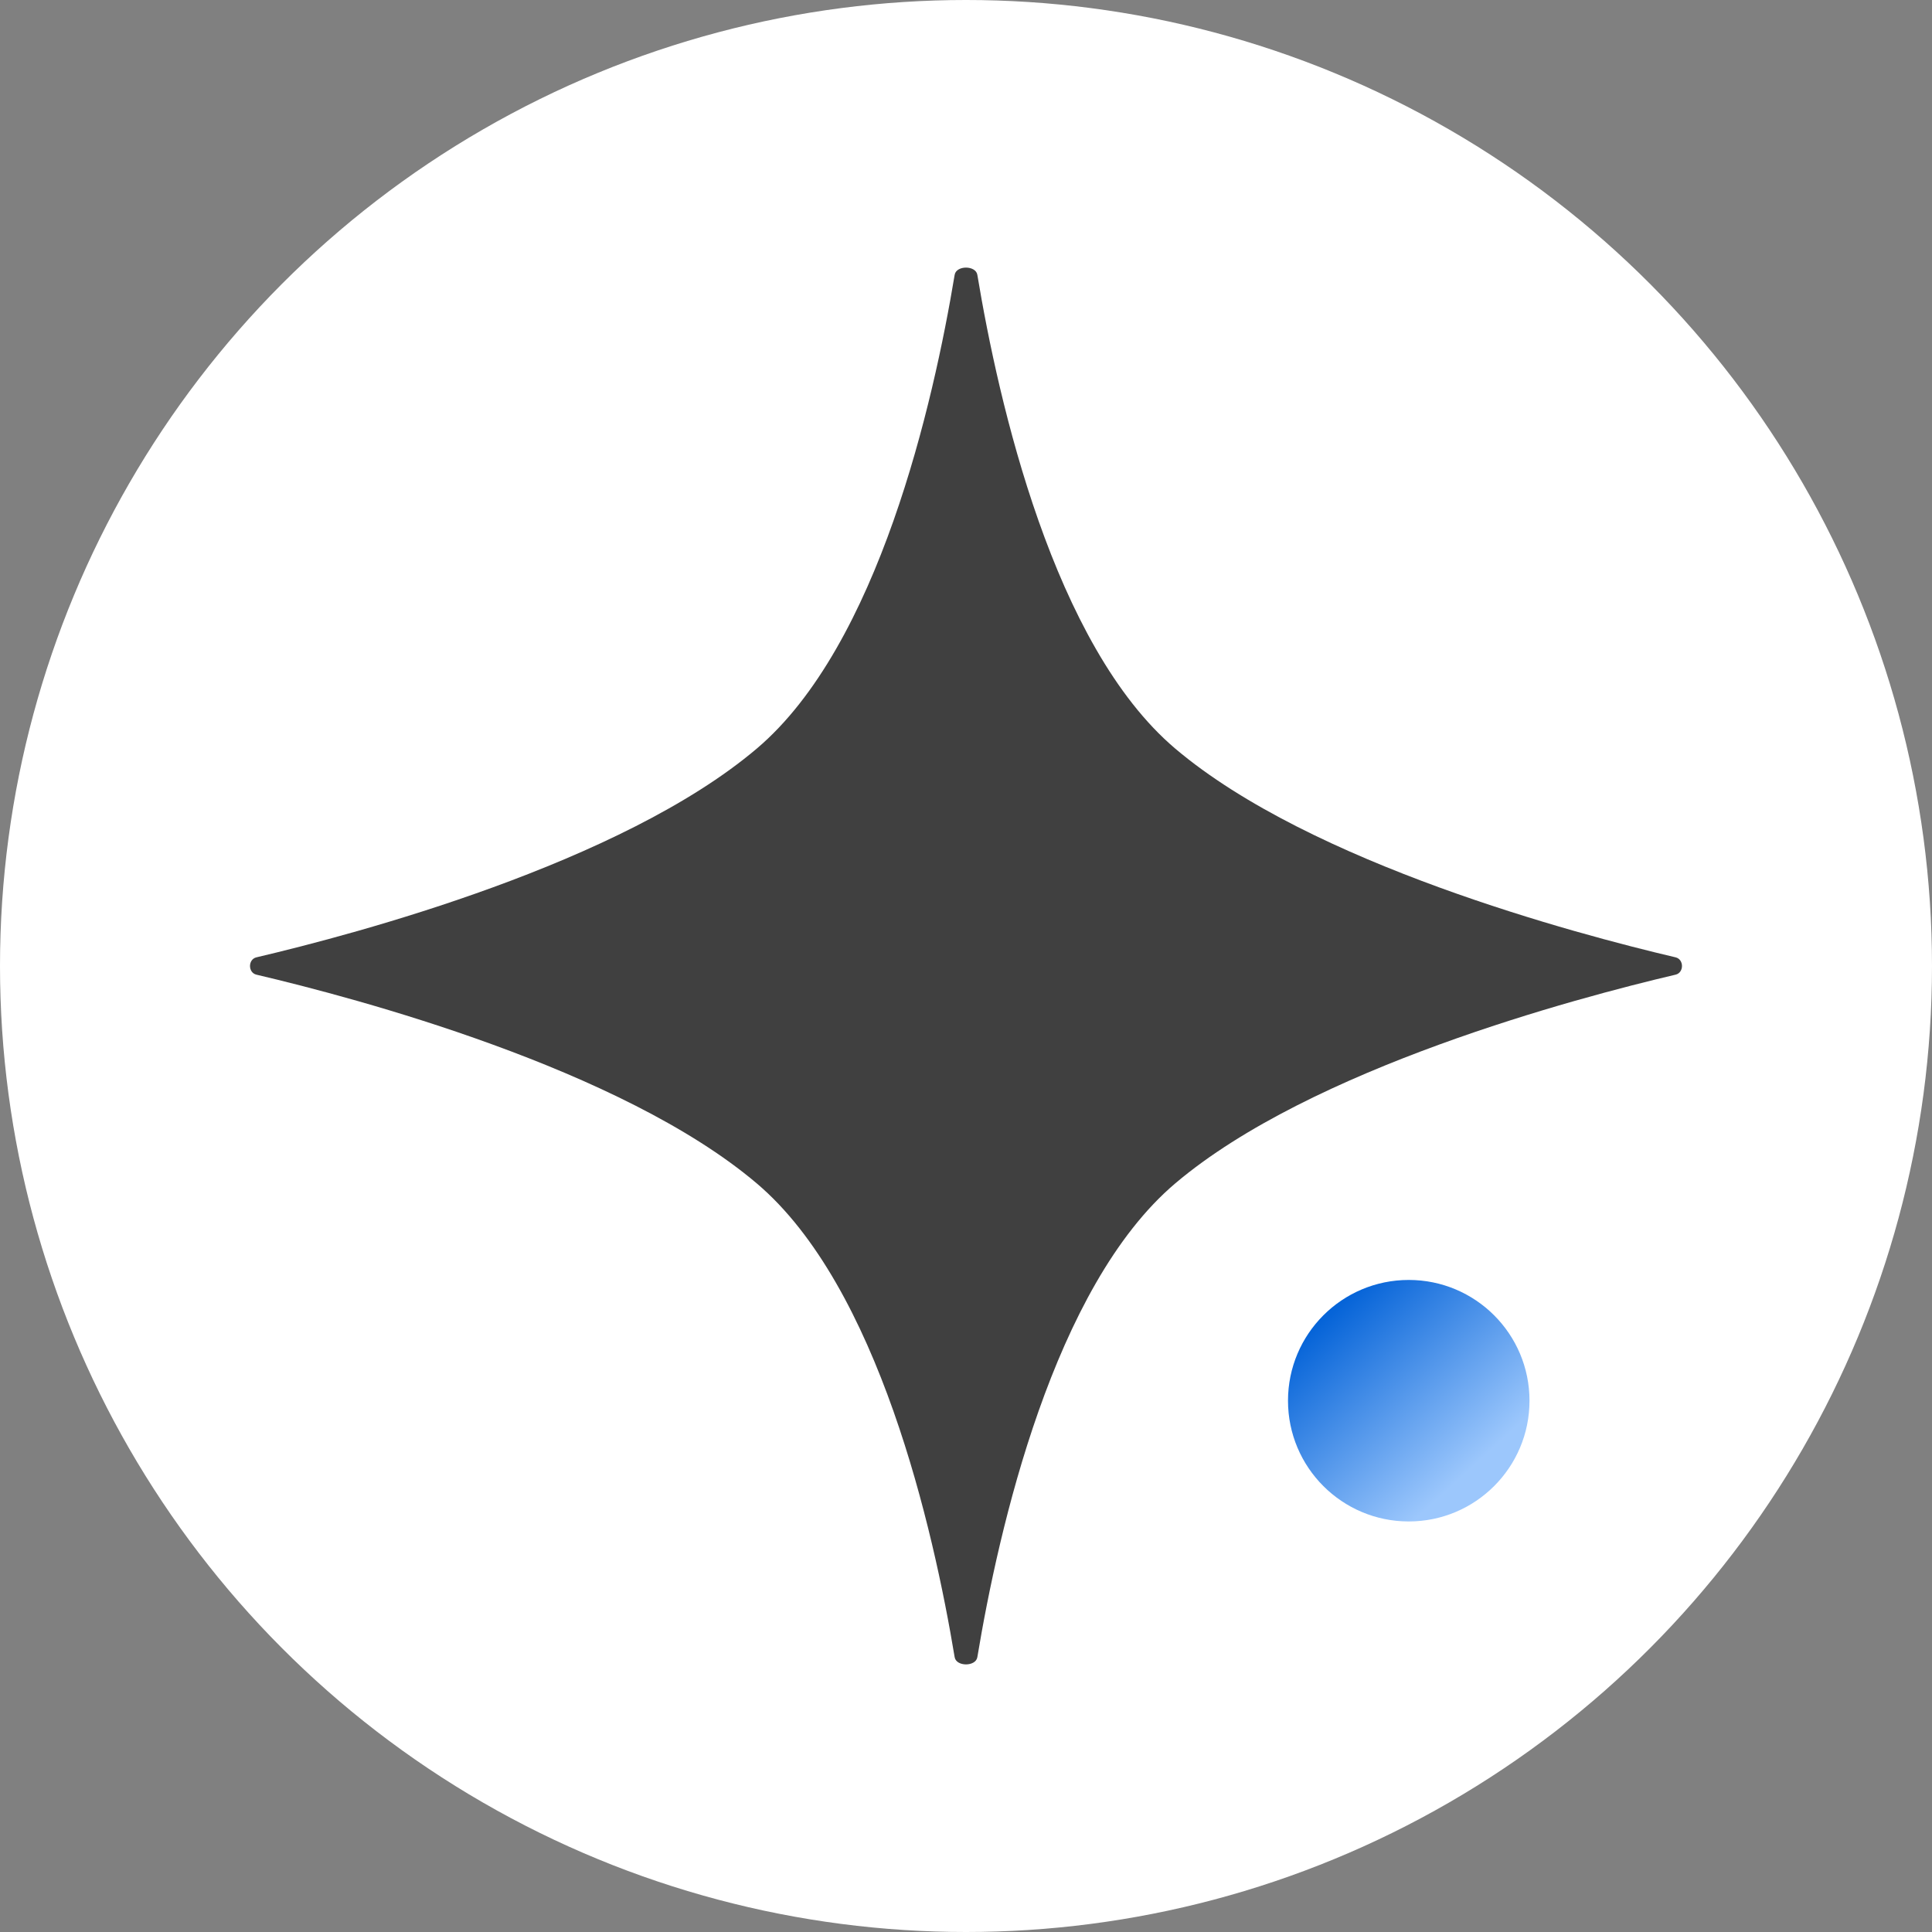 <svg width="240" height="240" viewBox="0 0 240 240" fill="none" xmlns="http://www.w3.org/2000/svg">
<rect x="0" y="0" width="240" height="240" fill="#808080" stroke="none"/>
<circle cx="120" cy="120" r="120" fill="white"/>
<path d="M121.409 34.138C121.211 32.944 118.789 32.944 118.591 34.138C115.96 49.995 109.135 80.177 94 93C77.156 107.27 44.23 116.019 31.856 118.923C30.792 119.172 30.792 120.828 31.856 121.077C44.23 123.981 77.156 132.73 94 147C109.135 159.823 115.96 190.005 118.591 205.862C118.789 207.056 121.211 207.056 121.409 205.862C124.04 190.005 130.864 159.823 146 147C162.843 132.73 195.77 123.981 208.144 121.077C209.208 120.828 209.208 119.172 208.144 118.923C195.77 116.019 162.843 107.27 146 93C130.864 80.177 124.04 49.995 121.409 34.138Z" fill="#404040"/>
<circle cx="175" cy="174" r="15" fill="url(#paint0_linear_115_2)"/>
<defs>
<linearGradient id="paint0_linear_115_2" x1="166.483" y1="162.157" x2="183.989" y2="181.261" gradientUnits="userSpaceOnUse">
<stop stop-color="#0664D8"/>
<stop offset="1" stop-color="#9CC7FC"/>
</linearGradient>
</defs>
</svg>
